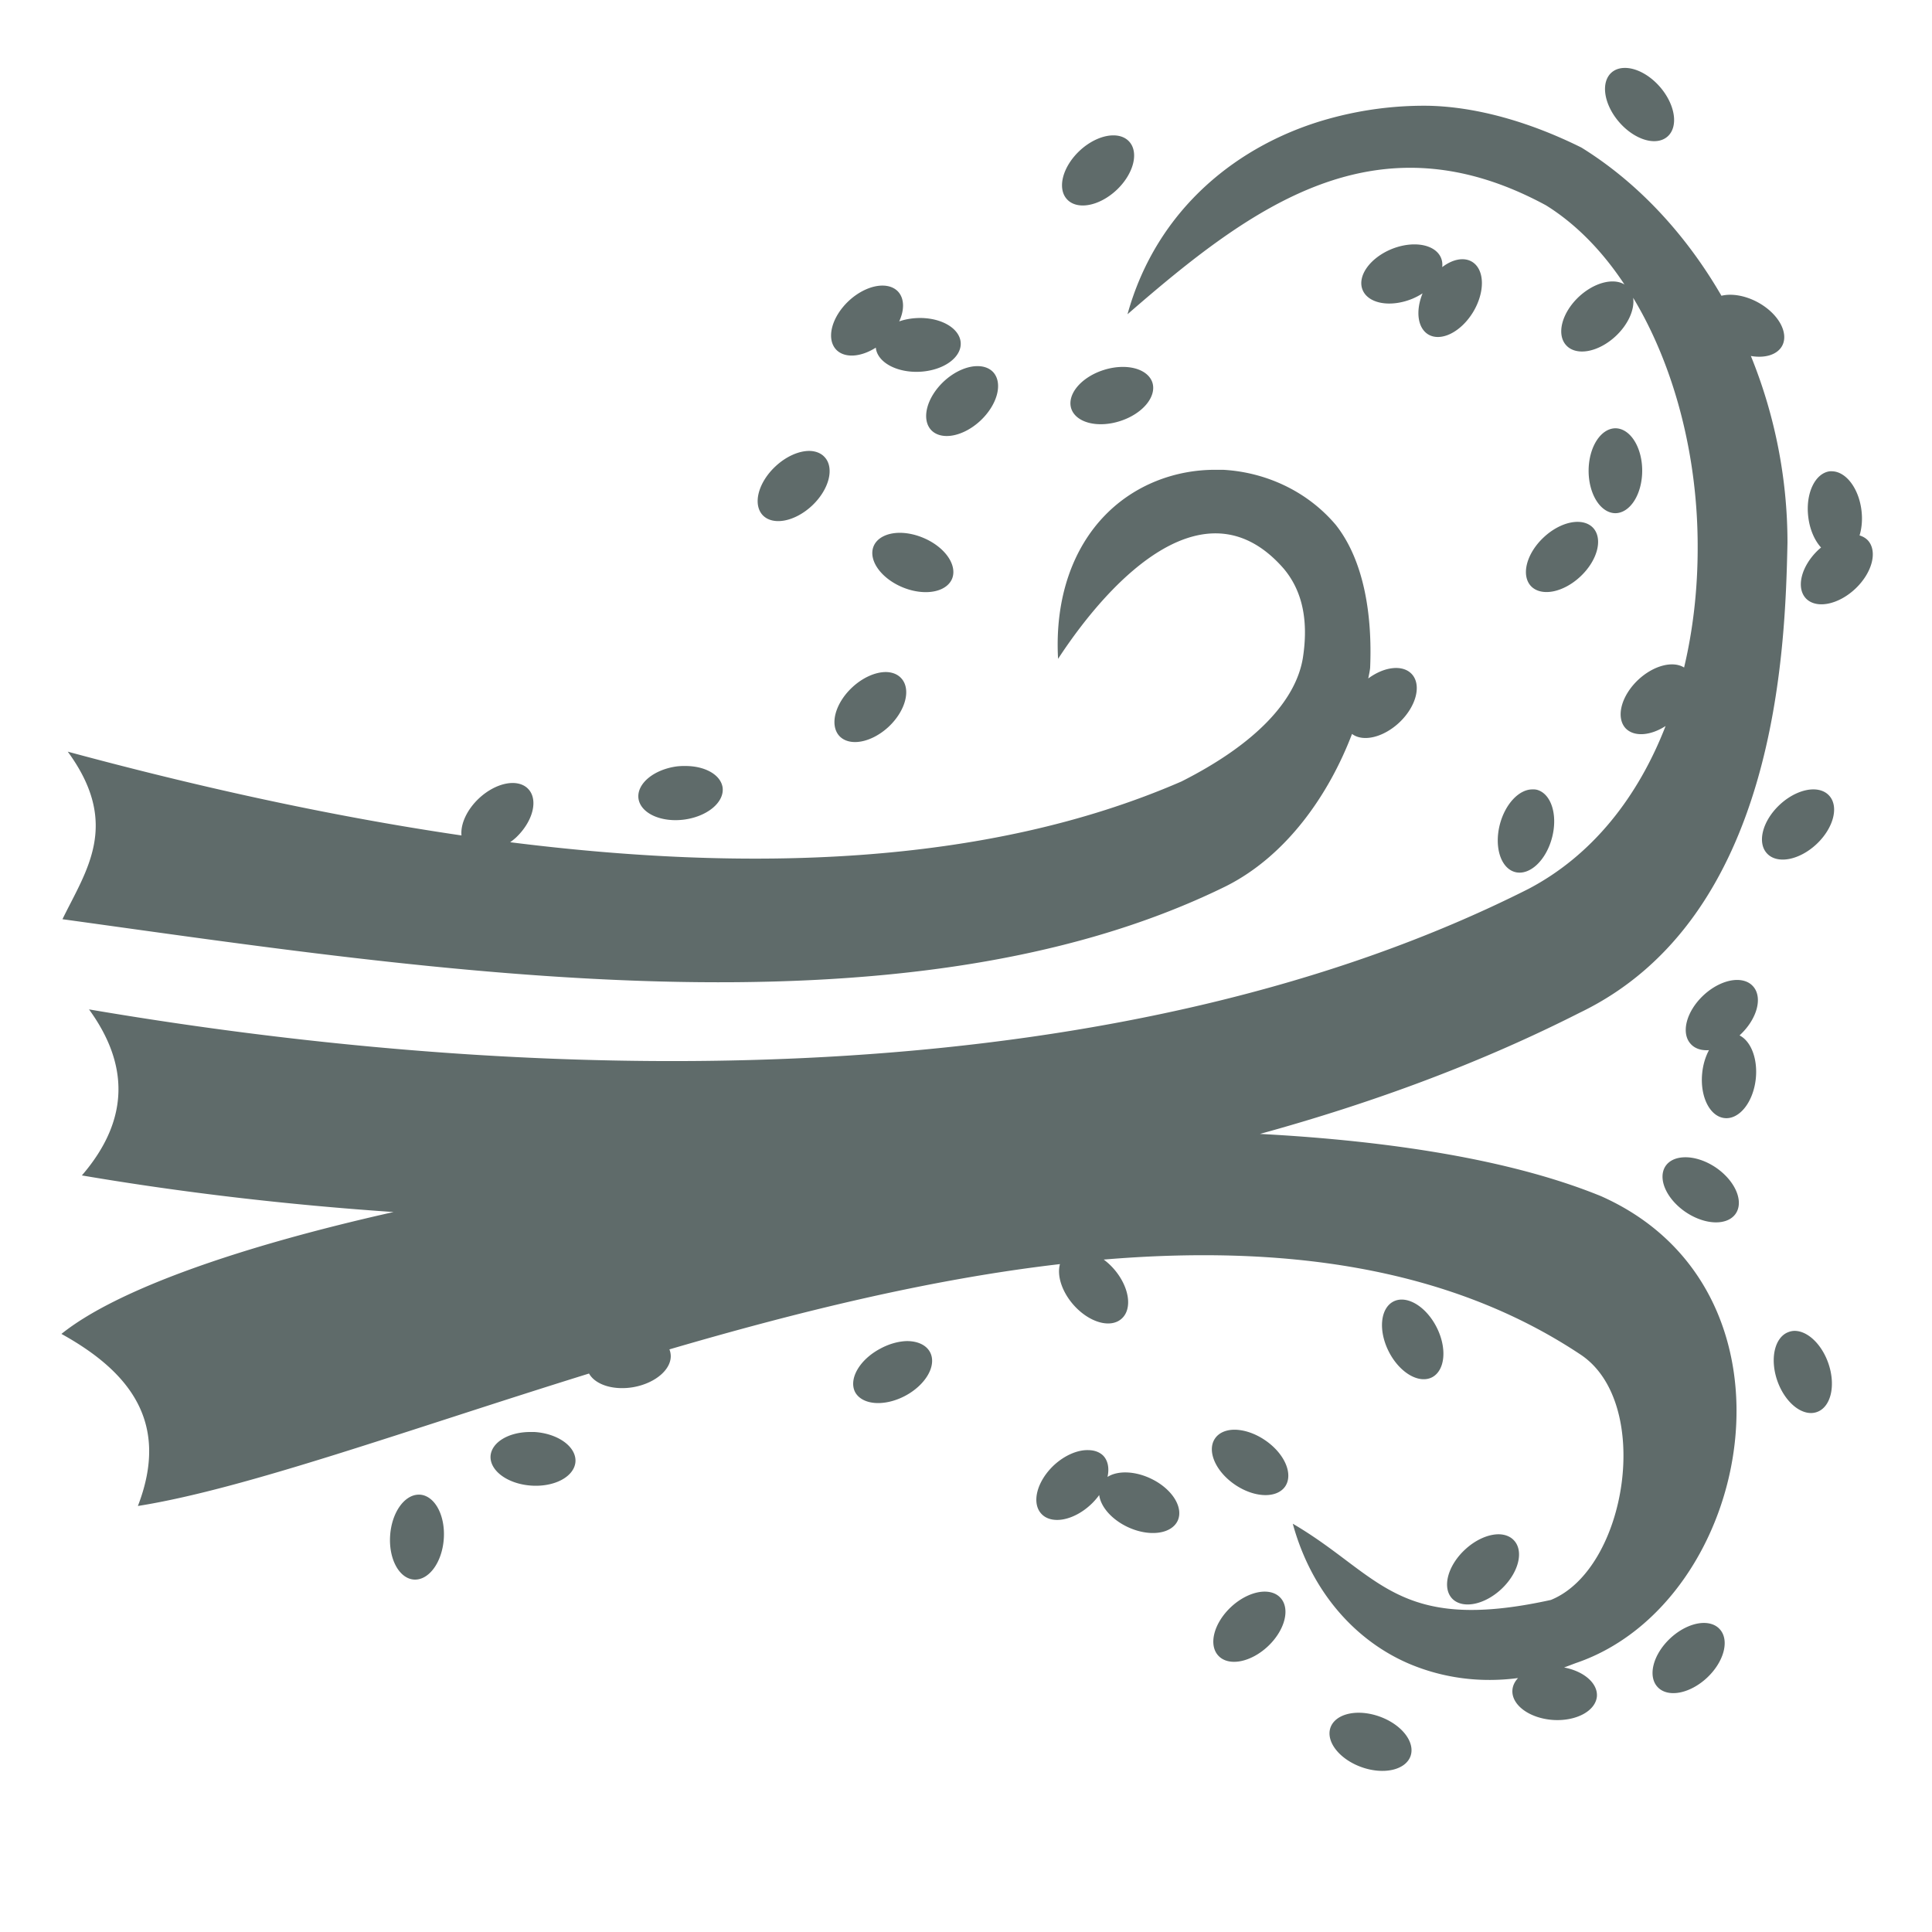 <svg xmlns="http://www.w3.org/2000/svg" viewBox="0 0 512 512" style="height: 512px; width: 512px;"><path d="M0 0h512v512H0z" fill="none" fill-opacity="1"></path><g class="" transform="translate(0,0)" style="touch-action: none;"><path d="M430.6 18a11.25 7.124 49.01 0 0-3.5 1.2 11.25 7.124 49.01 0 0 2 13.17 11.25 7.124 49.01 0 0 12.8 3.82 11.25 7.124 49.01 0 0-2-13.17 11.25 7.124 49.01 0 0-9.3-5.02zm-52 10.03c-8.9-.12-17.9 1.04-26.7 3.51-23.5 6.59-45.3 23.59-53.1 51.74 33.1-28.79 66-53.18 110.9-28.87 8 4.97 15 12.2 20.8 20.98a7.124 11.25 46.87 0 0-12.1 3.27 7.124 11.25 46.87 0 0-3.3 12.89 7.124 11.25 46.87 0 0 13.1-2.49 7.124 11.25 46.87 0 0 4.6-10.15c11 18.24 17.2 42.19 17.1 66.39 0 10.8-1.2 21.5-3.6 31.6a7.124 11.25 46.87 0 0-12.1 3.2 7.124 11.25 46.87 0 0-3.4 12.9 7.124 11.25 46.87 0 0 10.6-.6c-7.3 18.8-19.4 34.3-36.4 43.2-104.5 52.7-249.3 54.4-381.41 31.9 10.39 14.3 11.03 29-1.89 44 27.02 4.6 54.7 7.8 82.6 9.7-41.05 9.2-73.45 20.6-88.02 32.3 18.25 10.1 28.76 23.6 20.26 45.6C64.96 394.6 107.8 379 156.1 364a7.124 11.25 79.94 0 0 11.8 3.6 7.124 11.25 79.94 0 0 9.8-8.9 7.124 11.25 79.94 0 0-.3-1.1c33.5-9.8 68.9-18.6 103.5-22.6a11.25 7.124 49.02 0 0 3.5 10.7 11.25 7.124 49.02 0 0 12.8 3.8 11.25 7.124 49.02 0 0-2-13.2 11.25 7.124 49.02 0 0-2.7-2.5c46.5-3.9 90.8 1.5 126.4 25.2 19.2 12.8 12.3 56.8-7.9 65-40.9 9-45.3-6.7-68.4-20.2 5 18.3 16.8 31.1 30.8 37.1 9.2 3.9 19.1 5.1 28.9 3.8a11.25 7.124 4.014 0 0-1.5 3.3 11.25 7.124 4.014 0 0 10.7 7.8 11.25 7.124 4.014 0 0 11.7-6.3 11.25 7.124 4.014 0 0-8.7-7.6c1.1-.4 2.1-.8 3.2-1.2 46.9-16 63-98.6 6.6-123.7-23-9.4-54.7-14.6-90.4-16.5 30.2-8.3 58.7-18.9 84.7-32.1 52.4-25.2 54.5-96.3 55.1-124.6 0-17.1-3.4-34-9.7-49.46a11.25 7.124 28.07 0 0 8.3-2.72 11.25 7.124 28.07 0 0-6.6-11.58 11.25 7.124 28.07 0 0-9.5-1.66c-9.4-16.24-22.1-29.98-37.1-39.27-13.7-6.81-27.8-10.8-40.5-11.08zm-83.3 7.85a7.124 11.25 46.87 0 0-9.2 4.08 7.124 11.25 46.87 0 0-3.3 12.89 7.124 11.25 46.87 0 0 13.1-2.49 7.124 11.25 46.87 0 0 3.3-12.89 7.124 11.25 46.87 0 0-3.9-1.59zm79.9 28.89a7.124 11.25 67.96 0 0-6.4 1.23 7.124 11.25 67.96 0 0-7.7 10.82 7.124 11.25 67.96 0 0 13.1 2.39 7.124 11.25 67.96 0 0 2.8-1.47 7.124 11.25 31.09 0 0 1.5 10.89 7.124 11.25 31.09 0 0 11.9-5.95 7.124 11.25 31.09 0 0-.3-13.31 7.124 11.25 31.09 0 0-7.9 1.42 7.124 11.25 67.96 0 0-.3-2.41 7.124 11.25 67.96 0 0-6.7-3.61zM234.1 75.69a7.124 11.25 46.87 0 0-9.2 4.08 7.124 11.25 46.87 0 0-3.3 12.89 7.124 11.25 46.87 0 0 10.5-.53 7.124 11.25 87.44 0 0 11.6 6.39 7.124 11.25 87.44 0 0 10.9-7.62 7.124 11.25 87.44 0 0-11.6-6.61 7.124 11.25 87.44 0 0-4.7.88 7.124 11.25 46.87 0 0-.3-7.89 7.124 11.25 46.87 0 0-3.9-1.59zm25.1 21.34a7.124 11.25 46.87 0 0-9.1 4.07 7.124 11.25 46.87 0 0-3.3 12.9 7.124 11.25 46.87 0 0 13-2.5 7.124 11.25 46.87 0 0 3.4-12.88 7.124 11.25 46.87 0 0-4-1.59zm38.7.21a7.124 11.25 72.29 0 0-5.4.81 7.124 11.25 72.29 0 0-8.6 10.25 7.124 11.25 72.29 0 0 12.9 3.3 7.124 11.25 72.29 0 0 8.6-10.2 7.124 11.25 72.29 0 0-7.5-4.16zm130.2 16.26a7.124 11.25.1 0 0-7.1 11.2 7.124 11.25.1 0 0 7.1 11.3 7.124 11.25.1 0 0 7.1-11.2 7.124 11.25.1 0 0-7.1-11.3zm-213.5 6a7.124 11.25 46.87 0 0-9.1 4.1 7.124 11.25 46.87 0 0-3.4 12.9 7.124 11.25 46.87 0 0 13.1-2.5 7.124 11.25 46.87 0 0 3.3-12.9 7.124 11.25 46.87 0 0-3.9-1.6zm107.4 5c-10.5 0-21.2 3.9-29.1 12-8.5 8.7-13.4 21.9-12.5 38.1 14.6-22.3 39.5-47.2 59.8-23.9 4.2 5 6.8 12.3 5.1 23.5-1.8 11.5-12.6 23-32.2 32.9-52.2 22.7-116 23.9-177.9 16.1a7.124 11.25 46.87 0 0 1.5-1.2 7.124 11.25 46.87 0 0 3.3-12.9 7.124 11.25 46.87 0 0-13.1 2.5 7.124 11.25 46.87 0 0-4.6 9.8c-36.79-5.4-72.53-13.6-104.34-22.2 14.05 19.2 4.94 31.4-1.41 44.4 97.15 13.4 222.35 33.5 308.25-8.7 16.2-8.1 27.4-24.4 33.5-40.4a7.124 11.25 46.87 0 0 12.5-3 7.124 11.25 46.87 0 0 3.3-12.9 7.124 11.25 46.87 0 0-11.5 1.2c.2-1 .4-1.9.5-2.8.6-14-1.6-28.4-9.1-37.9-7.7-9.1-18.8-14-29.9-14.6H322zm163.6.4a11.25 7.124 83.14 0 0-.7 0 11.25 7.124 83.14 0 0-5.7 12 11.25 7.124 83.14 0 0 3.4 8.2 7.124 11.25 46.87 0 0-.7.6 7.124 11.25 46.87 0 0-3.3 12.9 7.124 11.25 46.87 0 0 13-2.5 7.124 11.25 46.87 0 0 3.4-12.9 7.124 11.25 46.87 0 0-2.2-1.3 11.25 7.124 83.14 0 0 .5-6.7 11.25 7.124 83.14 0 0-7.7-10.3zm-67.4 13.4a7.124 11.25 46.87 0 0-9.1 4.1 7.124 11.25 46.87 0 0-3.4 12.9 7.124 11.25 46.87 0 0 13.1-2.5 7.124 11.25 46.87 0 0 3.4-12.9 7.124 11.25 46.87 0 0-4-1.6zm-179.7 2.9a11.25 7.124 22.5 0 0-7 3.6 11.25 7.124 22.5 0 0 7.6 10.8 11.25 7.124 22.5 0 0 13.2-2.2 11.25 7.124 22.5 0 0-7.7-10.9 11.25 7.124 22.5 0 0-6.1-1.3zm-3.6 36.9a7.124 11.25 46.87 0 0-9.1 4.1 7.124 11.25 46.87 0 0-3.4 12.8 7.124 11.25 46.87 0 0 13.1-2.4 7.124 11.25 46.87 0 0 3.3-12.9 7.124 11.25 46.87 0 0-3.9-1.6zM181.7 203a7.124 11.25 82.66 0 0-2.3.1 7.124 11.25 82.66 0 0-10.2 8.5 7.124 11.25 82.66 0 0 12.1 5.6 7.124 11.25 82.66 0 0 10.2-8.5 7.124 11.25 82.66 0 0-9.8-5.7zm299.1 6.2a7.124 11.25 46.87 0 0-9.2 4.1 7.124 11.25 46.87 0 0-3.3 12.9 7.124 11.25 46.87 0 0 13.1-2.5 7.124 11.25 46.87 0 0 3.3-12.9 7.124 11.25 46.87 0 0-3.9-1.6zm-74.8 0a7.124 11.25 14.79 0 0-8.5 9.2 7.124 11.25 14.79 0 0 4 12.7 7.124 11.25 14.79 0 0 9.8-9.1 7.124 11.25 14.79 0 0-4-12.7 7.124 11.25 14.79 0 0-1.3-.1zm54.6 50.5a7.124 11.25 46.87 0 0-9.2 4.1 7.124 11.25 46.87 0 0-3.3 12.9 7.124 11.25 46.87 0 0 4.8 1.6 7.124 11.25 5.96 0 0-1.8 6.1 7.124 11.25 5.96 0 0 5.9 11.9 7.124 11.25 5.96 0 0 8.3-10.4 7.124 11.25 5.96 0 0-4.3-11.5 7.124 11.25 46.87 0 0 .2-.2 7.124 11.25 46.87 0 0 3.3-12.9 7.124 11.25 46.87 0 0-3.9-1.6zm-14.4 47a11.25 7.124 34.24 0 0-4.8 2.3 11.25 7.124 34.24 0 0 5.3 12.2 11.25 7.124 34.24 0 0 13.3.4 11.25 7.124 34.24 0 0-5.3-12.2 11.25 7.124 34.24 0 0-8.5-2.7zm-74.8 37.7a11.25 7.124 63.1 0 0-2.1.5 11.25 7.124 63.1 0 0-1.3 13.2 11.25 7.124 63.1 0 0 11.5 6.9 11.25 7.124 63.1 0 0 1.2-13.3 11.25 7.124 63.1 0 0-9.3-7.3zm104 8.3a11.25 7.124 70.57 0 0-1.4.3 11.25 7.124 70.57 0 0-3 12.9 11.25 7.124 70.57 0 0 10.5 8.3 11.25 7.124 70.57 0 0 3-13 11.25 7.124 70.57 0 0-9.1-8.5zm-235 2.7a7.124 11.25 62.09 0 0-7.1 2 7.124 11.25 62.09 0 0-6.7 11.5 7.124 11.25 62.09 0 0 13.3 1 7.124 11.25 62.09 0 0 6.6-11.5 7.124 11.25 62.09 0 0-6.1-3zm86.3 23.5a11.25 7.124 34.24 0 0-4.7 2.3 11.25 7.124 34.24 0 0 5.2 12.2 11.25 7.124 34.24 0 0 13.4.5 11.25 7.124 34.24 0 0-5.3-12.2 11.25 7.124 34.24 0 0-8.6-2.8zm-185.8.6a11.25 7.124 3.942 0 0-10.9 6.4 11.25 7.124 3.942 0 0 10.8 7.8 11.25 7.124 3.942 0 0 11.7-6.3 11.25 7.124 3.942 0 0-10.8-7.9 11.25 7.124 3.942 0 0-.8 0zm147.6 4.8a7.124 11.25 46.87 0 0-9.2 4 7.124 11.25 46.87 0 0-3.3 12.9 7.124 11.25 46.87 0 0 13.1-2.5 7.124 11.25 46.87 0 0 2.2-2.5 11.25 7.124 25.08 0 0 7.6 8.5 11.25 7.124 25.08 0 0 13.2-1.7 11.25 7.124 25.08 0 0-7.2-11.2 11.25 7.124 25.08 0 0-11.4-.4 7.124 11.25 46.87 0 0-1.1-5.6 7.124 11.25 46.87 0 0-3.9-1.5zm-177.7 11.8a7.124 11.25 4.18 0 0-7.4 10.7 7.124 11.25 4.18 0 0 6.3 11.8 7.124 11.25 4.18 0 0 7.9-10.7 7.124 11.25 4.18 0 0-6.3-11.8 7.124 11.25 4.18 0 0-.5 0zm286.5 10.5a7.124 11.25 46.87 0 0-9.1 4.1 7.124 11.25 46.87 0 0-3.4 12.9 7.124 11.25 46.87 0 0 13.1-2.5 7.124 11.25 46.87 0 0 3.3-12.9 7.124 11.25 46.87 0 0-3.9-1.6zm-61.9 15.2a7.124 11.25 46.87 0 0-9.2 4.1 7.124 11.25 46.87 0 0-3.3 12.9 7.124 11.25 46.87 0 0 13.1-2.5 7.124 11.25 46.87 0 0 3.3-12.9 7.124 11.25 46.87 0 0-3.9-1.6zm116.4 8.3a7.124 11.25 46.87 0 0-9.2 4.1 7.124 11.25 46.87 0 0-3.3 12.9 7.124 11.25 46.87 0 0 13.1-2.5 7.124 11.25 46.87 0 0 3.3-12.9 7.124 11.25 46.87 0 0-3.9-1.6zm-91.3 23.8a11.25 7.124 19.71 0 0-7.9 3.9 11.25 7.124 19.71 0 0 8.2 10.5 11.25 7.124 19.71 0 0 13-2.9 11.25 7.124 19.71 0 0-8.2-10.5 11.25 7.124 19.71 0 0-5.1-1z" fill="#5f6b6a" fill-opacity="1"></path></g></svg>